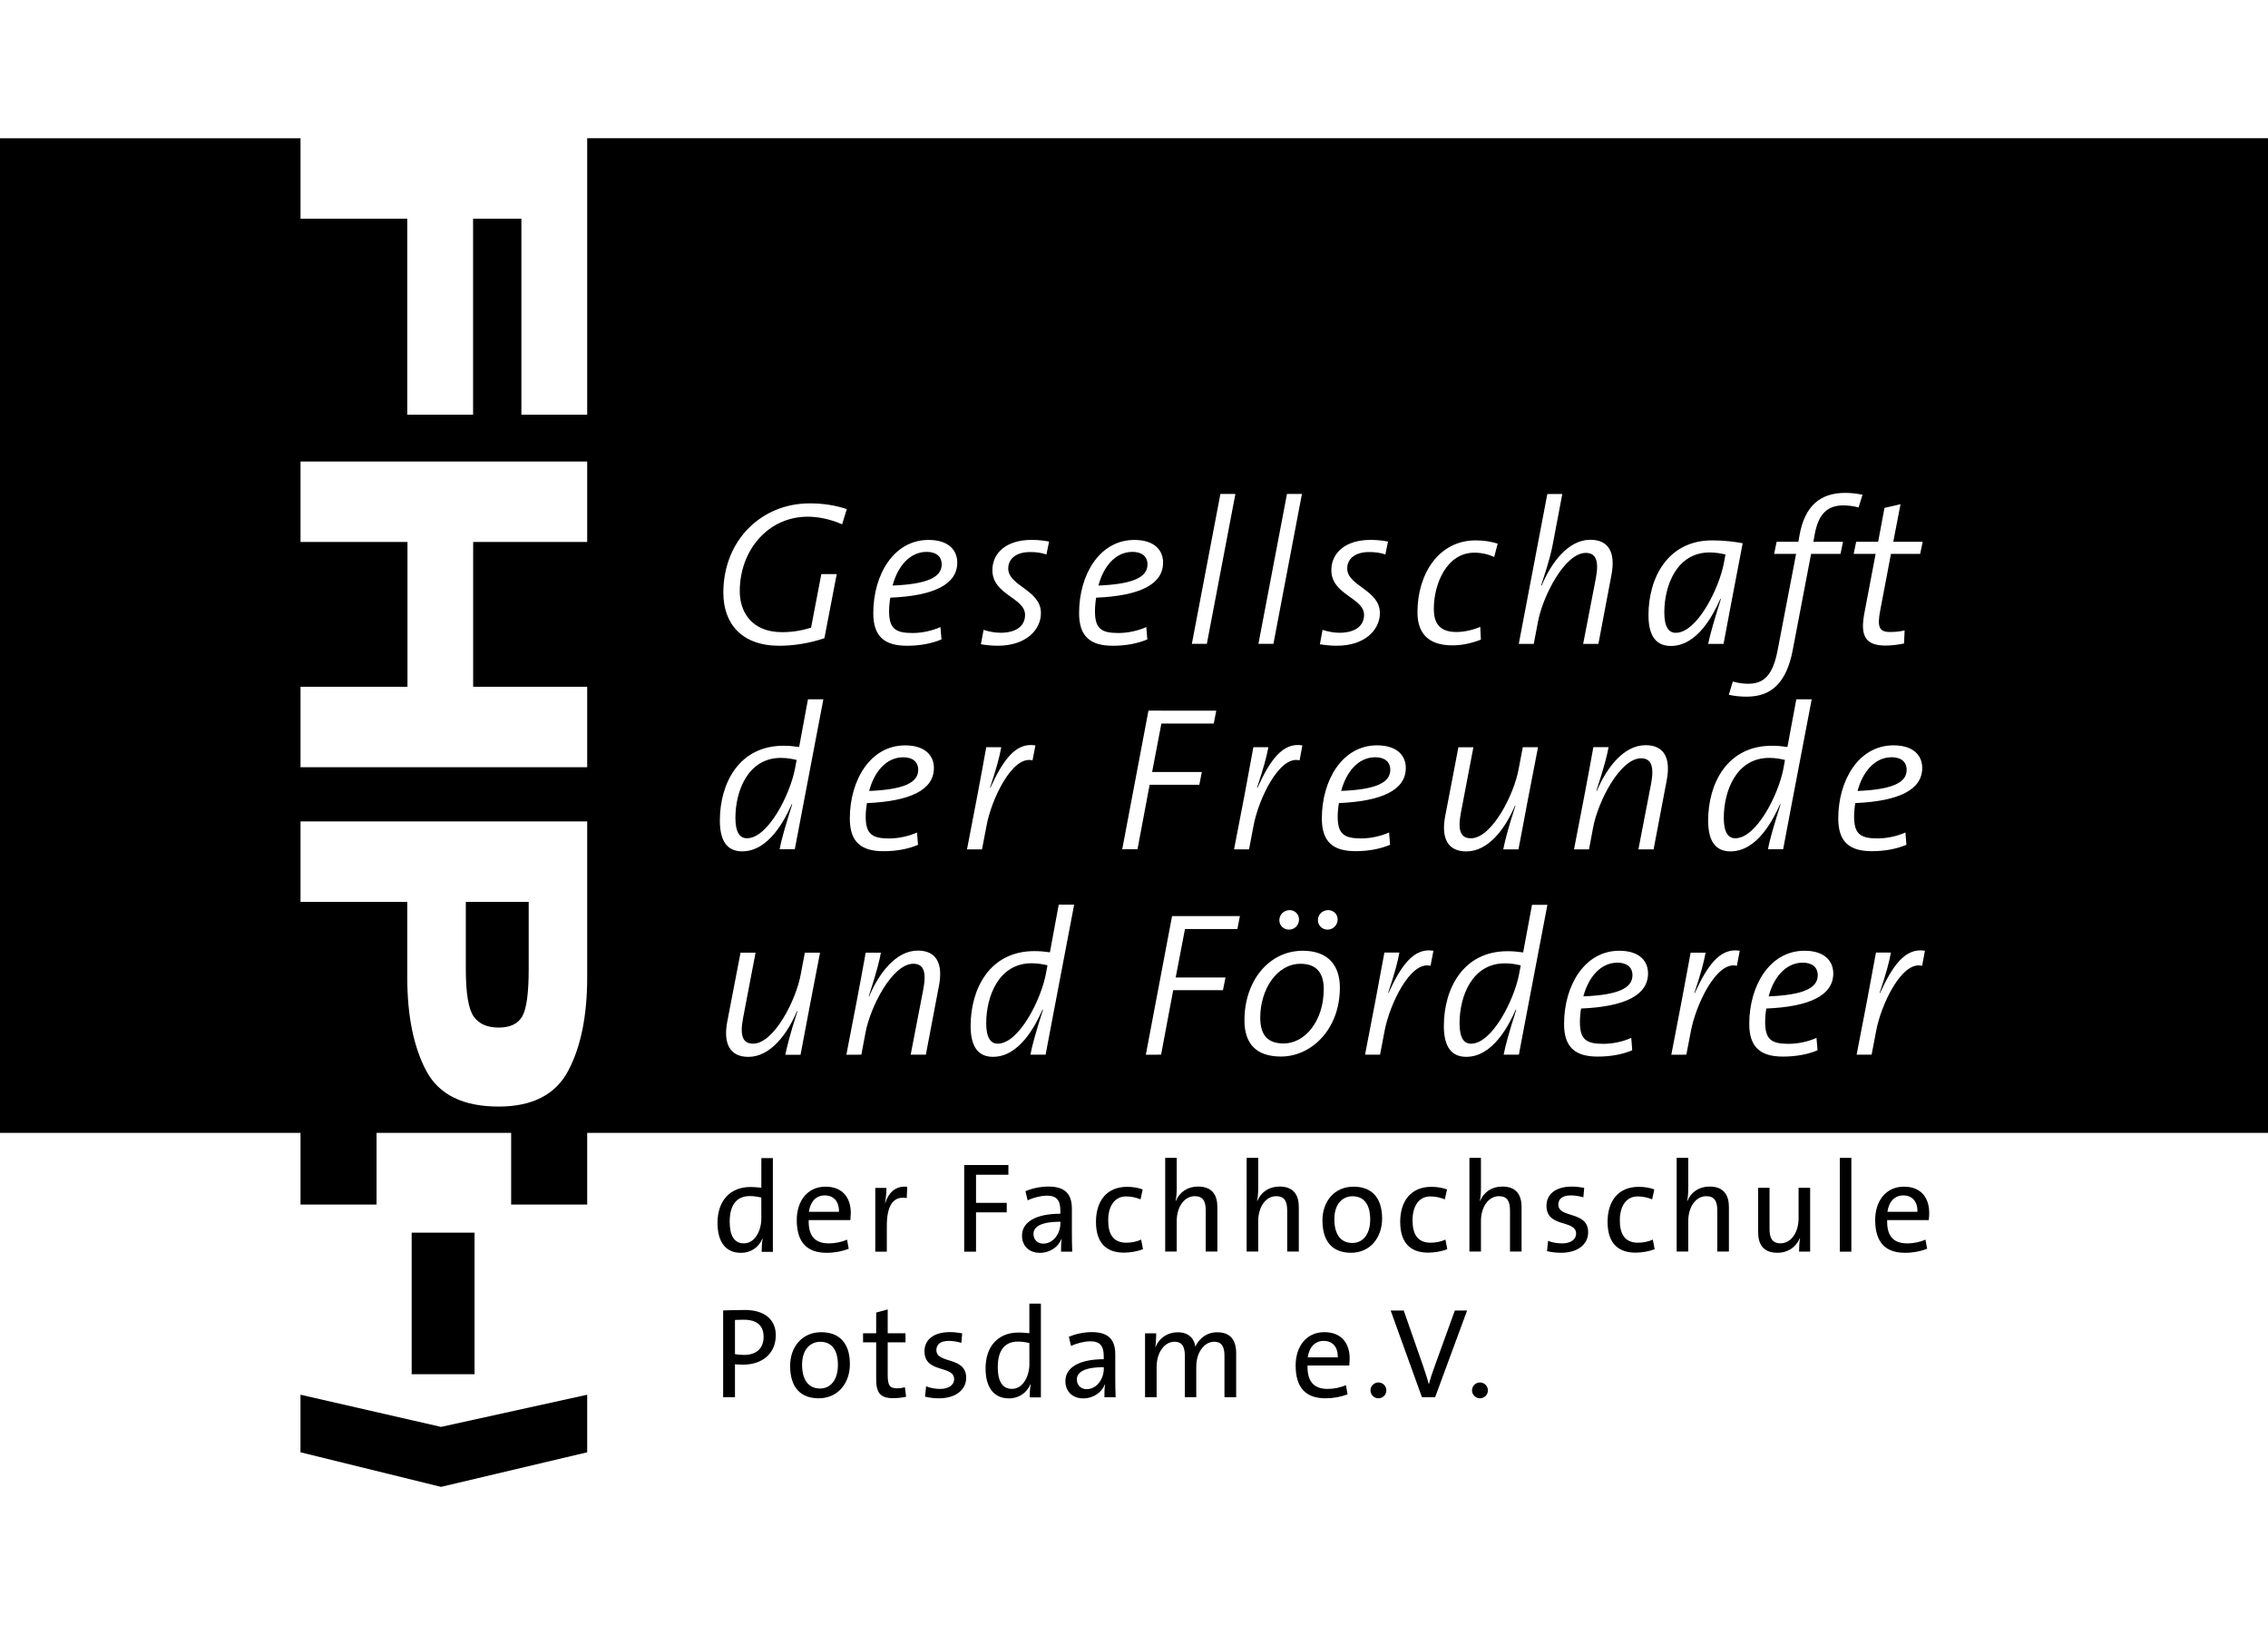 <?xml version="1.0" encoding="utf-8"?>
<!-- Generator: Adobe Illustrator 16.0.0, SVG Export Plug-In . SVG Version: 6.00 Build 0)  -->
<!DOCTYPE svg PUBLIC "-//W3C//DTD SVG 1.1//EN" "http://www.w3.org/Graphics/SVG/1.1/DTD/svg11.dtd">
<svg version="1.1" id="Ebene_1" xmlns="http://www.w3.org/2000/svg" xmlns:xlink="http://www.w3.org/1999/xlink" x="0px" y="0px"
	 width="55.832px" height="40px" viewBox="49.584 0 55.832 40" enable-background="new 49.584 0 55.832 40" xml:space="preserve">
<g>
	<path d="M62.44,25.018c0.106-0.184,0.159-0.572,0.159-1.17v-1.649h-1.548v1.649c0,0.598,0.064,0.986,0.193,1.17
		c0.129,0.185,0.334,0.275,0.616,0.275C62.141,25.293,62.334,25.201,62.44,25.018 M95.312,19.469
		c0.851-0.035,1.209-0.202,1.209-0.52c0-0.203-0.146-0.31-0.369-0.31C95.727,18.64,95.434,19.009,95.312,19.469 M93.123,24.525
		c0.85-0.034,1.209-0.201,1.209-0.521c0-0.202-0.146-0.309-0.37-0.309C93.538,23.697,93.244,24.066,93.123,24.525 M93.486,18.923
		l0.039-0.217c-0.104-0.025-0.23-0.051-0.389-0.051c-0.809,0-1.117,0.813-1.117,1.477c0,0.359,0.111,0.501,0.283,0.501
		C92.824,20.633,93.365,19.556,93.486,18.923 M88.562,24.525c0.851-0.034,1.209-0.201,1.209-0.521c0-0.202-0.146-0.309-0.371-0.309
		C88.977,23.697,88.684,24.066,88.562,24.525 M85.514,25.188c0,0.36,0.11,0.502,0.282,0.502c0.521,0,1.062-1.078,1.183-1.709
		l0.041-0.219c-0.105-0.025-0.231-0.05-0.39-0.05C85.82,23.712,85.514,24.525,85.514,25.188 M67.688,20.132
		c0,0.359,0.111,0.501,0.283,0.501c0.521,0,1.062-1.077,1.183-1.71l0.041-0.217c-0.105-0.025-0.232-0.051-0.389-0.051
		C67.997,18.655,67.688,19.469,67.688,20.132 M71.819,18.64c-0.425,0-0.718,0.369-0.839,0.829c0.85-0.035,1.208-0.202,1.208-0.52
		C72.188,18.746,72.043,18.64,71.819,18.64 M72.766,13.892c0-0.202-0.146-0.308-0.369-0.308c-0.425,0-0.719,0.369-0.84,0.829
		C72.407,14.378,72.766,14.211,72.766,13.892 M75.329,23.98l0.041-0.22c-0.106-0.024-0.233-0.05-0.391-0.05
		c-0.809,0-1.117,0.812-1.117,1.477c0,0.359,0.111,0.502,0.283,0.502C74.667,25.689,75.208,24.611,75.329,23.98 M77.832,13.892
		c0-0.202-0.147-0.308-0.369-0.308c-0.425,0-0.718,0.369-0.839,0.829C77.473,14.378,77.832,14.211,77.832,13.892 M82.171,24.344
		c0-0.4-0.182-0.621-0.571-0.621c-0.592,0-0.992,0.643-0.992,1.324c0,0.415,0.168,0.637,0.576,0.637
		C81.7,25.684,82.171,25.143,82.171,24.344 M83.809,18.949c0-0.203-0.146-0.31-0.369-0.31c-0.424,0-0.717,0.369-0.84,0.829
		C83.45,19.434,83.809,19.267,83.809,18.949 M92.02,13.867l0.041-0.219c-0.105-0.024-0.231-0.05-0.39-0.05
		c-0.81,0-1.116,0.814-1.116,1.477c0,0.359,0.11,0.501,0.282,0.501C91.357,15.576,91.898,14.499,92.02,13.867 M96.971,23.402
		l-0.07,0.371c-0.502-0.133-1.018,0.97-1.133,1.612l-0.11,0.575h-0.369l0.253-1.311c0.075-0.398,0.15-0.805,0.223-1.202h0.368
		c-0.04,0.227-0.116,0.511-0.278,0.995h0.011C96.157,23.809,96.471,23.316,96.971,23.402 M96.191,13.336h0.724l-0.062,0.298h-0.719
		l-0.263,1.386c-0.081,0.42-0.024,0.536,0.243,0.536c0.146,0,0.258-0.015,0.357-0.04l-0.015,0.323
		c-0.144,0.03-0.31,0.051-0.455,0.051c-0.501,0-0.627-0.243-0.521-0.799l0.277-1.457h-0.541l0.062-0.298h0.541l0.156-0.834
		l0.395-0.091L96.191,13.336z M95.434,12.178l-0.097,0.313c-0.121-0.035-0.263-0.051-0.374-0.051c-0.395,0-0.617,0.212-0.708,0.724
		l-0.03,0.172h0.729l-0.062,0.298h-0.724l-0.45,2.357c-0.156,0.828-0.535,1.157-1.138,1.157c-0.146,0-0.298-0.015-0.437-0.046
		l0.098-0.328c0.127,0.04,0.268,0.056,0.38,0.056c0.384,0,0.606-0.207,0.724-0.829l0.454-2.367h-0.541l0.062-0.298h0.535l0.03-0.172
		c0.128-0.698,0.496-1.032,1.123-1.032C95.154,12.132,95.287,12.147,95.434,12.178 M92.484,13.371
		c-0.287,1.497-0.363,1.901-0.471,2.478h-0.379c0.045-0.227,0.152-0.591,0.313-1.106l-0.011-0.006
		c-0.172,0.39-0.565,1.163-1.219,1.163c-0.354,0-0.552-0.232-0.552-0.759c0-0.915,0.472-1.84,1.567-1.84
		C92.016,13.301,92.264,13.331,92.484,13.371 M90.094,18.342c0.461,0,0.622,0.323,0.521,0.859l-0.324,1.705h-0.374l0.313-1.619
		c0.08-0.43,0-0.622-0.248-0.622c-0.517,0-1.062,1.066-1.18,1.705l-0.101,0.536h-0.369l0.253-1.311
		c0.076-0.399,0.152-0.804,0.223-1.204h0.375c-0.031,0.172-0.105,0.481-0.3,1.072l0.011,0.005
		C89.133,18.902,89.553,18.342,90.094,18.342 M89.255,14.145l-0.323,1.704h-0.375l0.313-1.618c0.081-0.43,0-0.622-0.248-0.622
		c-0.517,0-1.062,1.067-1.179,1.704l-0.102,0.536h-0.369l0.703-3.69h0.369l-0.232,1.223c-0.035,0.193-0.092,0.43-0.289,1.027
		l0.012,0.005c0.236-0.566,0.656-1.128,1.197-1.128C89.193,13.285,89.355,13.608,89.255,14.145 M86.969,18.928l0.102-0.536h0.375
		l-0.254,1.311c-0.074,0.399-0.15,0.804-0.228,1.204H86.59c0.035-0.173,0.105-0.481,0.299-1.073l-0.011-0.004
		c-0.237,0.565-0.651,1.127-1.198,1.127c-0.455,0-0.621-0.323-0.521-0.86l0.327-1.704h0.369l-0.309,1.619
		c-0.081,0.429-0.005,0.622,0.248,0.622C86.307,20.633,86.854,19.565,86.969,18.928 M86.453,13.381l-0.086,0.329
		c-0.143-0.065-0.299-0.106-0.49-0.106c-0.678,0-0.996,0.769-0.996,1.38c0,0.279,0.08,0.572,0.551,0.572
		c0.213,0,0.43-0.056,0.592-0.127l0.016,0.314c-0.184,0.075-0.439,0.142-0.702,0.142c-0.647,0-0.86-0.354-0.86-0.813
		c0-0.956,0.531-1.771,1.433-1.771C86.119,13.301,86.291,13.331,86.453,13.381 M84.871,23.402L84.8,23.773
		c-0.501-0.133-1.016,0.97-1.133,1.612l-0.11,0.575h-0.369l0.252-1.311c0.076-0.398,0.151-0.805,0.224-1.202h0.369
		c-0.04,0.227-0.116,0.511-0.278,0.995h0.01C84.057,23.809,84.37,23.316,84.871,23.402 M84.191,18.902
		c0,0.536-0.569,0.819-1.646,0.865c-0.016,0.081-0.031,0.228-0.031,0.328c0,0.43,0.152,0.542,0.577,0.542
		c0.238,0,0.485-0.056,0.688-0.146l0.025,0.303c-0.244,0.101-0.527,0.157-0.851,0.157c-0.552,0-0.829-0.229-0.829-0.805
		c0-0.945,0.506-1.8,1.359-1.8C83.984,18.347,84.191,18.604,84.191,18.902 M83.753,13.331l-0.065,0.317
		c-0.127-0.045-0.264-0.06-0.398-0.06c-0.354,0-0.541,0.172-0.541,0.404c0,0.435,0.804,0.525,0.804,1.098
		c0,0.414-0.37,0.804-1.057,0.804c-0.167,0-0.294-0.016-0.42-0.036l0.065-0.354c0.131,0.041,0.269,0.071,0.418,0.071
		c0.354,0,0.604-0.147,0.604-0.44c0-0.425-0.805-0.49-0.805-1.102c0-0.415,0.334-0.744,0.967-0.744
		C83.5,13.29,83.627,13.306,83.753,13.331 M82.027,22.65c0-0.144,0.117-0.248,0.255-0.248c0.131,0,0.231,0.104,0.231,0.228
		c0,0.146-0.117,0.252-0.248,0.252C82.13,22.882,82.027,22.775,82.027,22.65 M81.654,23.402c0.638,0,0.914,0.375,0.914,0.906
		c0,1.037-0.707,1.698-1.449,1.698c-0.607,0-0.9-0.313-0.9-0.891C80.219,24.132,80.831,23.402,81.654,23.402 M81.331,22.402
		c0.132,0,0.231,0.104,0.231,0.228c0,0.146-0.109,0.252-0.248,0.252c-0.137,0-0.236-0.106-0.236-0.231
		C81.078,22.508,81.193,22.402,81.331,22.402 M81.645,18.347l-0.069,0.369c-0.501-0.132-1.017,0.971-1.134,1.613l-0.11,0.577h-0.369
		l0.253-1.311c0.075-0.399,0.151-0.804,0.223-1.204h0.369c-0.041,0.229-0.117,0.511-0.279,0.997h0.012
		C80.831,18.751,81.145,18.261,81.645,18.347 M81.634,12.158l-0.702,3.69h-0.369l0.703-3.69H81.634z M79.996,12.158l-0.703,3.69
		h-0.369l0.703-3.69H79.996z M78.236,17.492h1.289l-0.062,0.318h-1.289l-0.228,1.193h1.224l-0.062,0.313h-1.223l-0.299,1.588H77.21
		l0.646-3.413L78.236,17.492L78.236,17.492z M78.216,13.847c0,0.536-0.571,0.819-1.648,0.864c-0.015,0.081-0.029,0.228-0.029,0.329
		c0,0.43,0.15,0.541,0.576,0.541c0.237,0,0.485-0.056,0.688-0.146l0.025,0.304c-0.243,0.101-0.526,0.156-0.85,0.156
		c-0.552,0-0.83-0.228-0.83-0.804c0-0.946,0.506-1.801,1.36-1.801C78.009,13.29,78.216,13.548,78.216,13.847 M76.026,22.271
		l-0.53,2.78c-0.056,0.304-0.116,0.603-0.172,0.909H74.95c0.041-0.229,0.146-0.592,0.309-1.105l-0.011-0.006
		c-0.171,0.39-0.566,1.164-1.219,1.164c-0.354,0-0.551-0.234-0.551-0.761c0-0.915,0.471-1.841,1.567-1.841
		c0.137,0,0.253,0.011,0.385,0.029l0.217-1.172h0.379V22.271z M75.41,13.331l-0.066,0.317c-0.126-0.045-0.263-0.06-0.399-0.06
		c-0.354,0-0.541,0.172-0.541,0.404c0,0.435,0.805,0.525,0.805,1.098c0,0.414-0.369,0.804-1.058,0.804
		c-0.167,0-0.293-0.016-0.42-0.036l0.066-0.354c0.131,0.041,0.268,0.071,0.42,0.071c0.354,0,0.601-0.147,0.601-0.44
		c0-0.425-0.804-0.49-0.804-1.102c0-0.415,0.334-0.744,0.966-0.744C75.157,13.29,75.284,13.306,75.41,13.331 M73.641,19.596
		c0.075-0.399,0.151-0.804,0.222-1.204h0.369c-0.04,0.229-0.115,0.511-0.277,0.997h0.01c0.293-0.638,0.606-1.128,1.108-1.042
		l-0.071,0.369c-0.501-0.132-1.018,0.971-1.133,1.613l-0.111,0.577h-0.369L73.641,19.596z M73.149,13.847
		c0,0.536-0.57,0.819-1.648,0.864c-0.016,0.081-0.03,0.228-0.03,0.329c0,0.43,0.152,0.541,0.577,0.541
		c0.237,0,0.485-0.056,0.687-0.146l0.026,0.304c-0.243,0.101-0.526,0.156-0.85,0.156c-0.552,0-0.829-0.228-0.829-0.804
		c0-0.946,0.505-1.801,1.359-1.801C72.942,13.29,73.149,13.548,73.149,13.847 M71.866,18.347c0.5,0,0.708,0.258,0.708,0.556
		c0,0.536-0.572,0.819-1.649,0.865c-0.015,0.081-0.03,0.228-0.03,0.328c0,0.429,0.151,0.542,0.576,0.542
		c0.238,0,0.486-0.057,0.688-0.146l0.024,0.303c-0.243,0.102-0.525,0.157-0.849,0.157c-0.552,0-0.83-0.228-0.83-0.805
		C70.505,19.201,71.011,18.347,71.866,18.347 M70.43,12.532l-0.116,0.374c-0.269-0.121-0.577-0.188-0.845-0.188
		c-0.971,0-1.674,0.819-1.674,1.836c0,0.49,0.278,1.006,1.042,1.006c0.278,0,0.501-0.045,0.713-0.11l0.253-1.32h0.379l-0.303,1.578
		c-0.359,0.126-0.774,0.187-1.108,0.187c-0.93,0-1.38-0.546-1.38-1.305c0-1.3,0.945-2.2,2.123-2.2
		C69.843,12.39,70.151,12.436,70.43,12.532 M67.305,20.198c0-0.916,0.47-1.842,1.567-1.842c0.137,0,0.253,0.011,0.385,0.03
		l0.217-1.173h0.379l-0.53,2.781c-0.056,0.304-0.116,0.602-0.173,0.91h-0.374c0.041-0.229,0.147-0.592,0.31-1.107l-0.011-0.005
		c-0.172,0.389-0.566,1.163-1.219,1.163C67.502,20.956,67.305,20.725,67.305,20.198 M67.486,25.152l0.328-1.703h0.37l-0.309,1.617
		c-0.081,0.431-0.005,0.623,0.248,0.623c0.511,0,1.057-1.067,1.173-1.705l0.101-0.535h0.374l-0.252,1.309
		c-0.076,0.4-0.151,0.805-0.228,1.204h-0.374c0.035-0.172,0.105-0.479,0.298-1.071l-0.01-0.006
		c-0.238,0.566-0.652,1.129-1.198,1.129C67.552,26.014,67.386,25.689,67.486,25.152 M70.419,25.962l0.253-1.31
		c0.076-0.399,0.152-0.805,0.223-1.203h0.374c-0.029,0.172-0.105,0.48-0.298,1.072l0.01,0.004c0.237-0.565,0.657-1.127,1.198-1.127
		c0.46,0,0.622,0.324,0.521,0.858l-0.324,1.704h-0.374l0.313-1.618c0.081-0.43,0-0.62-0.248-0.62c-0.516,0-1.062,1.065-1.178,1.702
		l-0.101,0.536L70.419,25.962L70.419,25.962z M77.791,25.962l0.646-3.413h0.379h1.291l-0.062,0.318h-1.29l-0.229,1.193h1.226
		l-0.062,0.312h-1.225l-0.298,1.588L77.791,25.962L77.791,25.962z M85.128,25.254c0-0.915,0.472-1.841,1.567-1.841
		c0.137,0,0.254,0.011,0.385,0.03l0.218-1.172h0.379l-0.53,2.78c-0.056,0.304-0.117,0.603-0.172,0.909H86.6
		c0.041-0.229,0.146-0.592,0.31-1.105l-0.011-0.006c-0.172,0.39-0.565,1.164-1.219,1.164C85.326,26.014,85.128,25.779,85.128,25.254
		 M88.087,25.204c0-0.946,0.505-1.802,1.36-1.802c0.501,0,0.707,0.259,0.707,0.558c0,0.536-0.571,0.819-1.648,0.864
		c-0.015,0.08-0.029,0.229-0.029,0.328c0,0.431,0.151,0.541,0.576,0.541c0.237,0,0.485-0.055,0.688-0.146l0.024,0.305
		c-0.242,0.101-0.524,0.155-0.85,0.155C88.365,26.008,88.087,25.779,88.087,25.204 M90.727,25.962l0.252-1.31
		c0.076-0.399,0.151-0.805,0.224-1.203h0.368c-0.041,0.227-0.115,0.511-0.277,0.996h0.01c0.293-0.637,0.607-1.129,1.108-1.043
		l-0.071,0.371c-0.501-0.133-1.016,0.97-1.133,1.613l-0.111,0.574L90.727,25.962L90.727,25.962z M93.416,19.798l-0.01-0.005
		c-0.174,0.389-0.567,1.163-1.221,1.163c-0.354,0-0.551-0.231-0.551-0.758c0-0.916,0.471-1.842,1.568-1.842
		c0.136,0,0.253,0.011,0.384,0.03l0.218-1.173h0.379l-0.531,2.781c-0.055,0.304-0.115,0.602-0.172,0.91h-0.373
		C93.146,20.678,93.254,20.313,93.416,19.798 M92.646,25.204c0-0.946,0.506-1.802,1.36-1.802c0.501,0,0.708,0.259,0.708,0.558
		c0,0.536-0.572,0.819-1.648,0.864c-0.016,0.08-0.029,0.229-0.029,0.328c0,0.431,0.15,0.541,0.577,0.541
		c0.235,0,0.483-0.055,0.687-0.146l0.026,0.305c-0.243,0.101-0.526,0.155-0.851,0.155C92.926,26.008,92.646,25.779,92.646,25.204
		 M94.837,20.146c0-0.945,0.505-1.8,1.36-1.8c0.501,0,0.707,0.258,0.707,0.556c0,0.536-0.57,0.819-1.648,0.865
		c-0.015,0.081-0.029,0.228-0.029,0.328c0,0.43,0.151,0.542,0.576,0.542c0.237,0,0.485-0.056,0.688-0.146l0.024,0.303
		c-0.242,0.101-0.524,0.157-0.85,0.157C95.115,20.951,94.837,20.725,94.837,20.146 M64.039,24.055c0,0.946-0.156,1.713-0.467,2.301
		c-0.312,0.588-0.883,0.881-1.713,0.881c-0.876,0-1.47-0.293-1.782-0.879c-0.311-0.588-0.467-1.353-0.467-2.297v-1.862h-2.628
		v-1.981h7.057V24.055z M64.039,18.884h-7.057v-1.979h2.633V13.34h-2.633v-1.98h7.057v1.98h-2.807v3.564h2.807V18.884z
		 M105.416,27.885V3.402H64.039v6.806h-1.62V5.383H61.23v4.825h-1.62V5.383h-2.628v-1.98h-7.398v24.482h7.398v1.764h1.872v-1.764
		h3.313v1.764h1.872v-1.764H105.416z"/>
	<polygon points="60.441,35.122 56.981,34.33 56.981,35.747 60.441,36.598 64.039,35.747 64.039,34.33 	"/>
	<rect x="59.718" y="30.341" width="1.548" height="3.484"/>
	<path d="M68.325,29.475c-0.095-0.021-0.19-0.035-0.279-0.035c-0.3,0-0.499,0.182-0.499,0.634c0,0.338,0.111,0.53,0.349,0.53
		c0.283,0,0.43-0.332,0.43-0.606L68.325,29.475L68.325,29.475z M68.334,30.809c0-0.088,0.006-0.229,0.025-0.319l-0.006-0.003
		c-0.09,0.212-0.281,0.351-0.528,0.351c-0.385,0-0.578-0.28-0.578-0.737c0-0.552,0.316-0.884,0.812-0.884
		c0.086,0,0.172,0.009,0.267,0.017v-0.729h0.284v2.308h-0.276V30.809z"/>
	<path d="M69.886,29.424c-0.206,0-0.354,0.148-0.389,0.404h0.74C70.243,29.572,70.106,29.424,69.886,29.424 M70.518,30.031h-1.026
		c-0.011,0.392,0.154,0.574,0.496,0.574c0.151,0,0.31-0.031,0.448-0.092l0.041,0.225c-0.157,0.062-0.348,0.099-0.544,0.099
		c-0.477,0-0.735-0.253-0.735-0.806c0-0.469,0.262-0.822,0.708-0.822c0.438,0,0.622,0.293,0.622,0.645
		C70.527,29.893,70.523,29.968,70.518,30.031"/>
	<path d="M71.905,29.49c-0.332-0.061-0.49,0.184-0.49,0.686v0.633h-0.284v-1.57h0.275c0,0.098-0.01,0.242-0.035,0.373h0.006
		c0.067-0.219,0.229-0.434,0.541-0.401L71.905,29.49z"/>
	<polygon points="73.611,28.915 73.611,29.607 74.367,29.607 74.367,29.841 73.611,29.841 73.611,30.809 73.32,30.809 73.32,28.676 
		74.408,28.676 74.408,28.915 	"/>
	<path d="M75.688,30.072c-0.515,0-0.663,0.142-0.663,0.3c0,0.136,0.095,0.239,0.24,0.239c0.252,0,0.423-0.252,0.423-0.498V30.072z
		 M75.704,30.809c0-0.11,0-0.225,0.016-0.312h-0.007c-0.075,0.191-0.275,0.341-0.534,0.341c-0.259,0-0.436-0.17-0.436-0.423
		c0-0.338,0.345-0.54,0.944-0.54V29.8c0-0.25-0.085-0.37-0.332-0.37c-0.147,0-0.338,0.051-0.474,0.114l-0.053-0.224
		c0.15-0.064,0.359-0.114,0.564-0.114c0.44,0,0.579,0.212,0.579,0.55v0.6c0,0.149,0.003,0.316,0.009,0.453H75.704L75.704,30.809z"/>
	<path d="M77.252,30.833c-0.376,0-0.688-0.181-0.688-0.758c0-0.507,0.259-0.862,0.765-0.862c0.143,0,0.278,0.023,0.385,0.064
		l-0.053,0.244c-0.098-0.041-0.228-0.072-0.356-0.072c-0.285,0-0.44,0.242-0.44,0.588c0,0.307,0.098,0.551,0.446,0.551
		c0.133,0,0.259-0.027,0.365-0.076l0.046,0.236C77.587,30.801,77.413,30.833,77.252,30.833"/>
	<path d="M79.266,30.809v-1.012c0-0.221-0.061-0.354-0.27-0.354c-0.26,0-0.444,0.265-0.444,0.613v0.75h-0.284V28.5h0.284v0.746
		c0,0.102-0.008,0.229-0.028,0.312l0.006,0.002c0.092-0.215,0.285-0.354,0.548-0.354c0.36,0,0.474,0.225,0.474,0.502v1.098h-0.285
		V30.809z"/>
	<path d="M81.271,30.809v-1.012c0-0.221-0.061-0.354-0.269-0.354c-0.26,0-0.444,0.265-0.444,0.613v0.75h-0.285V28.5h0.285v0.746
		c0,0.102-0.009,0.229-0.029,0.312l0.007,0.002c0.091-0.215,0.284-0.354,0.547-0.354c0.36,0,0.474,0.225,0.474,0.502v1.098h-0.285
		V30.809z"/>
	<path d="M82.878,29.445c-0.229,0-0.446,0.174-0.446,0.562c0,0.379,0.158,0.588,0.446,0.588c0.233,0,0.437-0.182,0.437-0.584
		C83.312,29.654,83.168,29.445,82.878,29.445 M82.843,30.836c-0.43,0-0.704-0.246-0.704-0.8c0-0.461,0.291-0.827,0.766-0.827
		c0.4,0,0.703,0.221,0.703,0.787C83.607,30.471,83.307,30.836,82.843,30.836"/>
	<path d="M84.742,30.833c-0.376,0-0.689-0.181-0.689-0.758c0-0.507,0.26-0.862,0.766-0.862c0.143,0,0.277,0.023,0.387,0.064
		l-0.055,0.244c-0.099-0.041-0.229-0.072-0.356-0.072c-0.285,0-0.438,0.242-0.438,0.588c0,0.307,0.098,0.551,0.444,0.551
		c0.134,0,0.261-0.027,0.366-0.076l0.045,0.236C85.077,30.801,84.902,30.833,84.742,30.833"/>
	<path d="M86.756,30.809v-1.012c0-0.221-0.061-0.354-0.27-0.354c-0.26,0-0.445,0.265-0.445,0.613v0.75h-0.284V28.5h0.284v0.746
		c0,0.102-0.007,0.229-0.027,0.312l0.006,0.002c0.092-0.215,0.285-0.354,0.547-0.354c0.36,0,0.474,0.225,0.474,0.502v1.098h-0.284
		V30.809z"/>
	<path d="M88.018,30.836c-0.121,0-0.25-0.013-0.35-0.041l0.025-0.252c0.102,0.041,0.229,0.062,0.348,0.062
		c0.203,0,0.342-0.092,0.342-0.24c0-0.354-0.729-0.133-0.729-0.686c0-0.27,0.207-0.472,0.625-0.472c0.095,0,0.209,0.013,0.304,0.031
		l-0.021,0.233c-0.092-0.027-0.203-0.047-0.309-0.047c-0.208,0-0.307,0.088-0.307,0.225c0,0.349,0.734,0.146,0.734,0.683
		C88.682,30.621,88.428,30.836,88.018,30.836"/>
	<path d="M89.846,30.833c-0.375,0-0.688-0.181-0.688-0.758c0-0.507,0.259-0.862,0.765-0.862c0.144,0,0.278,0.023,0.386,0.064
		l-0.054,0.244c-0.098-0.041-0.228-0.072-0.356-0.072c-0.285,0-0.439,0.242-0.439,0.588c0,0.307,0.1,0.551,0.445,0.551
		c0.134,0,0.26-0.027,0.367-0.076l0.045,0.236C90.182,30.801,90.007,30.833,89.846,30.833"/>
	<path d="M91.859,30.809v-1.012c0-0.221-0.062-0.354-0.271-0.354c-0.259,0-0.444,0.265-0.444,0.613v0.75h-0.285V28.5h0.285v0.746
		c0,0.102-0.006,0.229-0.028,0.312l0.007,0.002c0.091-0.215,0.284-0.354,0.547-0.354c0.359,0,0.475,0.225,0.475,0.502v1.098h-0.285
		V30.809z"/>
	<path d="M93.872,30.809c0-0.096,0.007-0.238,0.024-0.332h-0.006c-0.092,0.215-0.283,0.359-0.553,0.359
		c-0.359,0-0.472-0.225-0.472-0.502v-1.098h0.28v1.013c0,0.222,0.064,0.354,0.271,0.354c0.259,0,0.444-0.267,0.444-0.612v-0.755
		h0.285v1.572H93.872z"/>
	<rect x="94.875" y="28.5" width="0.284" height="2.309"/>
	<path d="M96.436,29.424c-0.205,0-0.354,0.148-0.389,0.404h0.739C96.793,29.572,96.656,29.424,96.436,29.424 M97.066,30.031h-1.025
		c-0.012,0.392,0.154,0.574,0.495,0.574c0.151,0,0.312-0.031,0.448-0.092l0.041,0.225c-0.157,0.062-0.348,0.099-0.543,0.099
		c-0.478,0-0.736-0.253-0.736-0.806c0-0.469,0.263-0.822,0.708-0.822c0.438,0,0.622,0.293,0.622,0.645
		C97.076,29.893,97.073,29.968,97.066,30.031"/>
	<path d="M67.889,32.484c-0.114,0-0.212,0.006-0.212,0.006v0.841c0,0,0.101,0.019,0.221,0.019c0.326,0,0.484-0.177,0.484-0.445
		C68.382,32.632,68.224,32.484,67.889,32.484 M67.873,33.59c-0.104,0-0.196-0.009-0.196-0.009v0.81h-0.291v-2.135
		c0,0,0.282-0.012,0.534-0.012c0.493,0,0.762,0.242,0.762,0.622C68.682,33.29,68.379,33.59,67.873,33.59"/>
	<path d="M69.775,33.027c-0.228,0-0.446,0.174-0.446,0.562c0,0.379,0.158,0.588,0.446,0.588c0.234,0,0.436-0.183,0.436-0.585
		C70.211,33.236,70.065,33.027,69.775,33.027 M69.74,34.418c-0.43,0-0.705-0.246-0.705-0.8c0-0.461,0.291-0.827,0.766-0.827
		c0.4,0,0.705,0.221,0.705,0.787C70.506,34.052,70.205,34.418,69.74,34.418"/>
	<path d="M71.573,34.415c-0.322,0-0.42-0.133-0.42-0.472V33.04H70.83v-0.222h0.323v-0.51l0.284-0.078v0.588h0.438v0.222h-0.438
		v0.803c0,0.259,0.051,0.329,0.225,0.329c0.072,0,0.143-0.01,0.199-0.025l0.028,0.233C71.797,34.402,71.674,34.415,71.573,34.415"/>
	<path d="M72.705,34.418c-0.12,0-0.25-0.014-0.349-0.041l0.026-0.253c0.101,0.041,0.229,0.063,0.347,0.063
		c0.202,0,0.343-0.092,0.343-0.24c0-0.354-0.73-0.133-0.73-0.688c0-0.268,0.208-0.47,0.625-0.47c0.095,0,0.209,0.012,0.304,0.03
		l-0.021,0.234c-0.092-0.027-0.203-0.048-0.308-0.048c-0.209,0-0.307,0.089-0.307,0.226c0,0.348,0.734,0.146,0.734,0.683
		C73.369,34.203,73.116,34.418,72.705,34.418"/>
	<path d="M74.924,33.057c-0.095-0.022-0.19-0.035-0.279-0.035c-0.3,0-0.499,0.181-0.499,0.633c0,0.338,0.111,0.531,0.349,0.531
		c0.283,0,0.43-0.332,0.43-0.607L74.924,33.057L74.924,33.057z M74.933,34.391c0-0.089,0.006-0.229,0.025-0.32l-0.006-0.002
		c-0.09,0.211-0.281,0.351-0.528,0.351c-0.385,0-0.578-0.28-0.578-0.739c0-0.55,0.316-0.882,0.812-0.882
		c0.085,0,0.171,0.007,0.266,0.017v-0.729h0.284v2.308h-0.275V34.391z"/>
	<path d="M76.756,33.652c-0.515,0-0.663,0.144-0.663,0.301c0,0.137,0.095,0.24,0.24,0.24c0.252,0,0.423-0.254,0.423-0.5V33.652z
		 M76.772,34.391c0-0.111,0-0.225,0.016-0.313h-0.007c-0.075,0.192-0.275,0.342-0.534,0.342c-0.259,0-0.436-0.171-0.436-0.424
		c0-0.338,0.345-0.54,0.944-0.54v-0.072c0-0.25-0.085-0.369-0.332-0.369c-0.147,0-0.338,0.051-0.474,0.113l-0.053-0.225
		c0.15-0.063,0.359-0.114,0.564-0.114c0.44,0,0.579,0.213,0.579,0.551v0.601c0,0.148,0.003,0.315,0.009,0.451H76.772L76.772,34.391z
		"/>
	<path d="M79.727,34.391v-1.009c0-0.215-0.051-0.356-0.256-0.356c-0.224,0-0.438,0.236-0.438,0.619v0.746h-0.281v-1.009
		c0-0.198-0.042-0.356-0.256-0.356c-0.241,0-0.439,0.259-0.439,0.619v0.746h-0.285v-1.572h0.275c0,0.096-0.007,0.238-0.021,0.332
		l0.004,0.004c0.091-0.221,0.294-0.362,0.547-0.362c0.331,0,0.42,0.228,0.432,0.356c0.067-0.147,0.234-0.356,0.538-0.356
		c0.297,0,0.468,0.157,0.468,0.515v1.084H79.727L79.727,34.391z"/>
	<path d="M82.166,33.005c-0.204,0-0.354,0.149-0.389,0.405h0.74C82.523,33.154,82.389,33.005,82.166,33.005 M82.799,33.611h-1.027
		c-0.01,0.393,0.155,0.576,0.496,0.576c0.152,0,0.311-0.033,0.449-0.092l0.041,0.225c-0.158,0.062-0.349,0.098-0.544,0.098
		c-0.478,0-0.735-0.253-0.735-0.807c0-0.467,0.262-0.821,0.707-0.821c0.438,0,0.623,0.294,0.623,0.646
		C82.809,33.475,82.805,33.549,82.799,33.611"/>
	<path d="M83.516,34.418c-0.105,0-0.195-0.088-0.195-0.195c0-0.106,0.09-0.195,0.195-0.195c0.111,0,0.196,0.089,0.196,0.195
		C83.712,34.33,83.627,34.418,83.516,34.418"/>
	<path d="M84.913,34.391h-0.325l-0.77-2.134h0.322l0.479,1.371c0.041,0.124,0.098,0.291,0.136,0.437h0.006
		c0.038-0.146,0.093-0.307,0.149-0.459l0.488-1.349H85.7L84.913,34.391z"/>
	<path d="M86.016,34.418c-0.106,0-0.195-0.088-0.195-0.195c0-0.106,0.089-0.195,0.195-0.195c0.111,0,0.196,0.089,0.196,0.195
		C86.212,34.33,86.127,34.418,86.016,34.418"/>
</g>
</svg>
